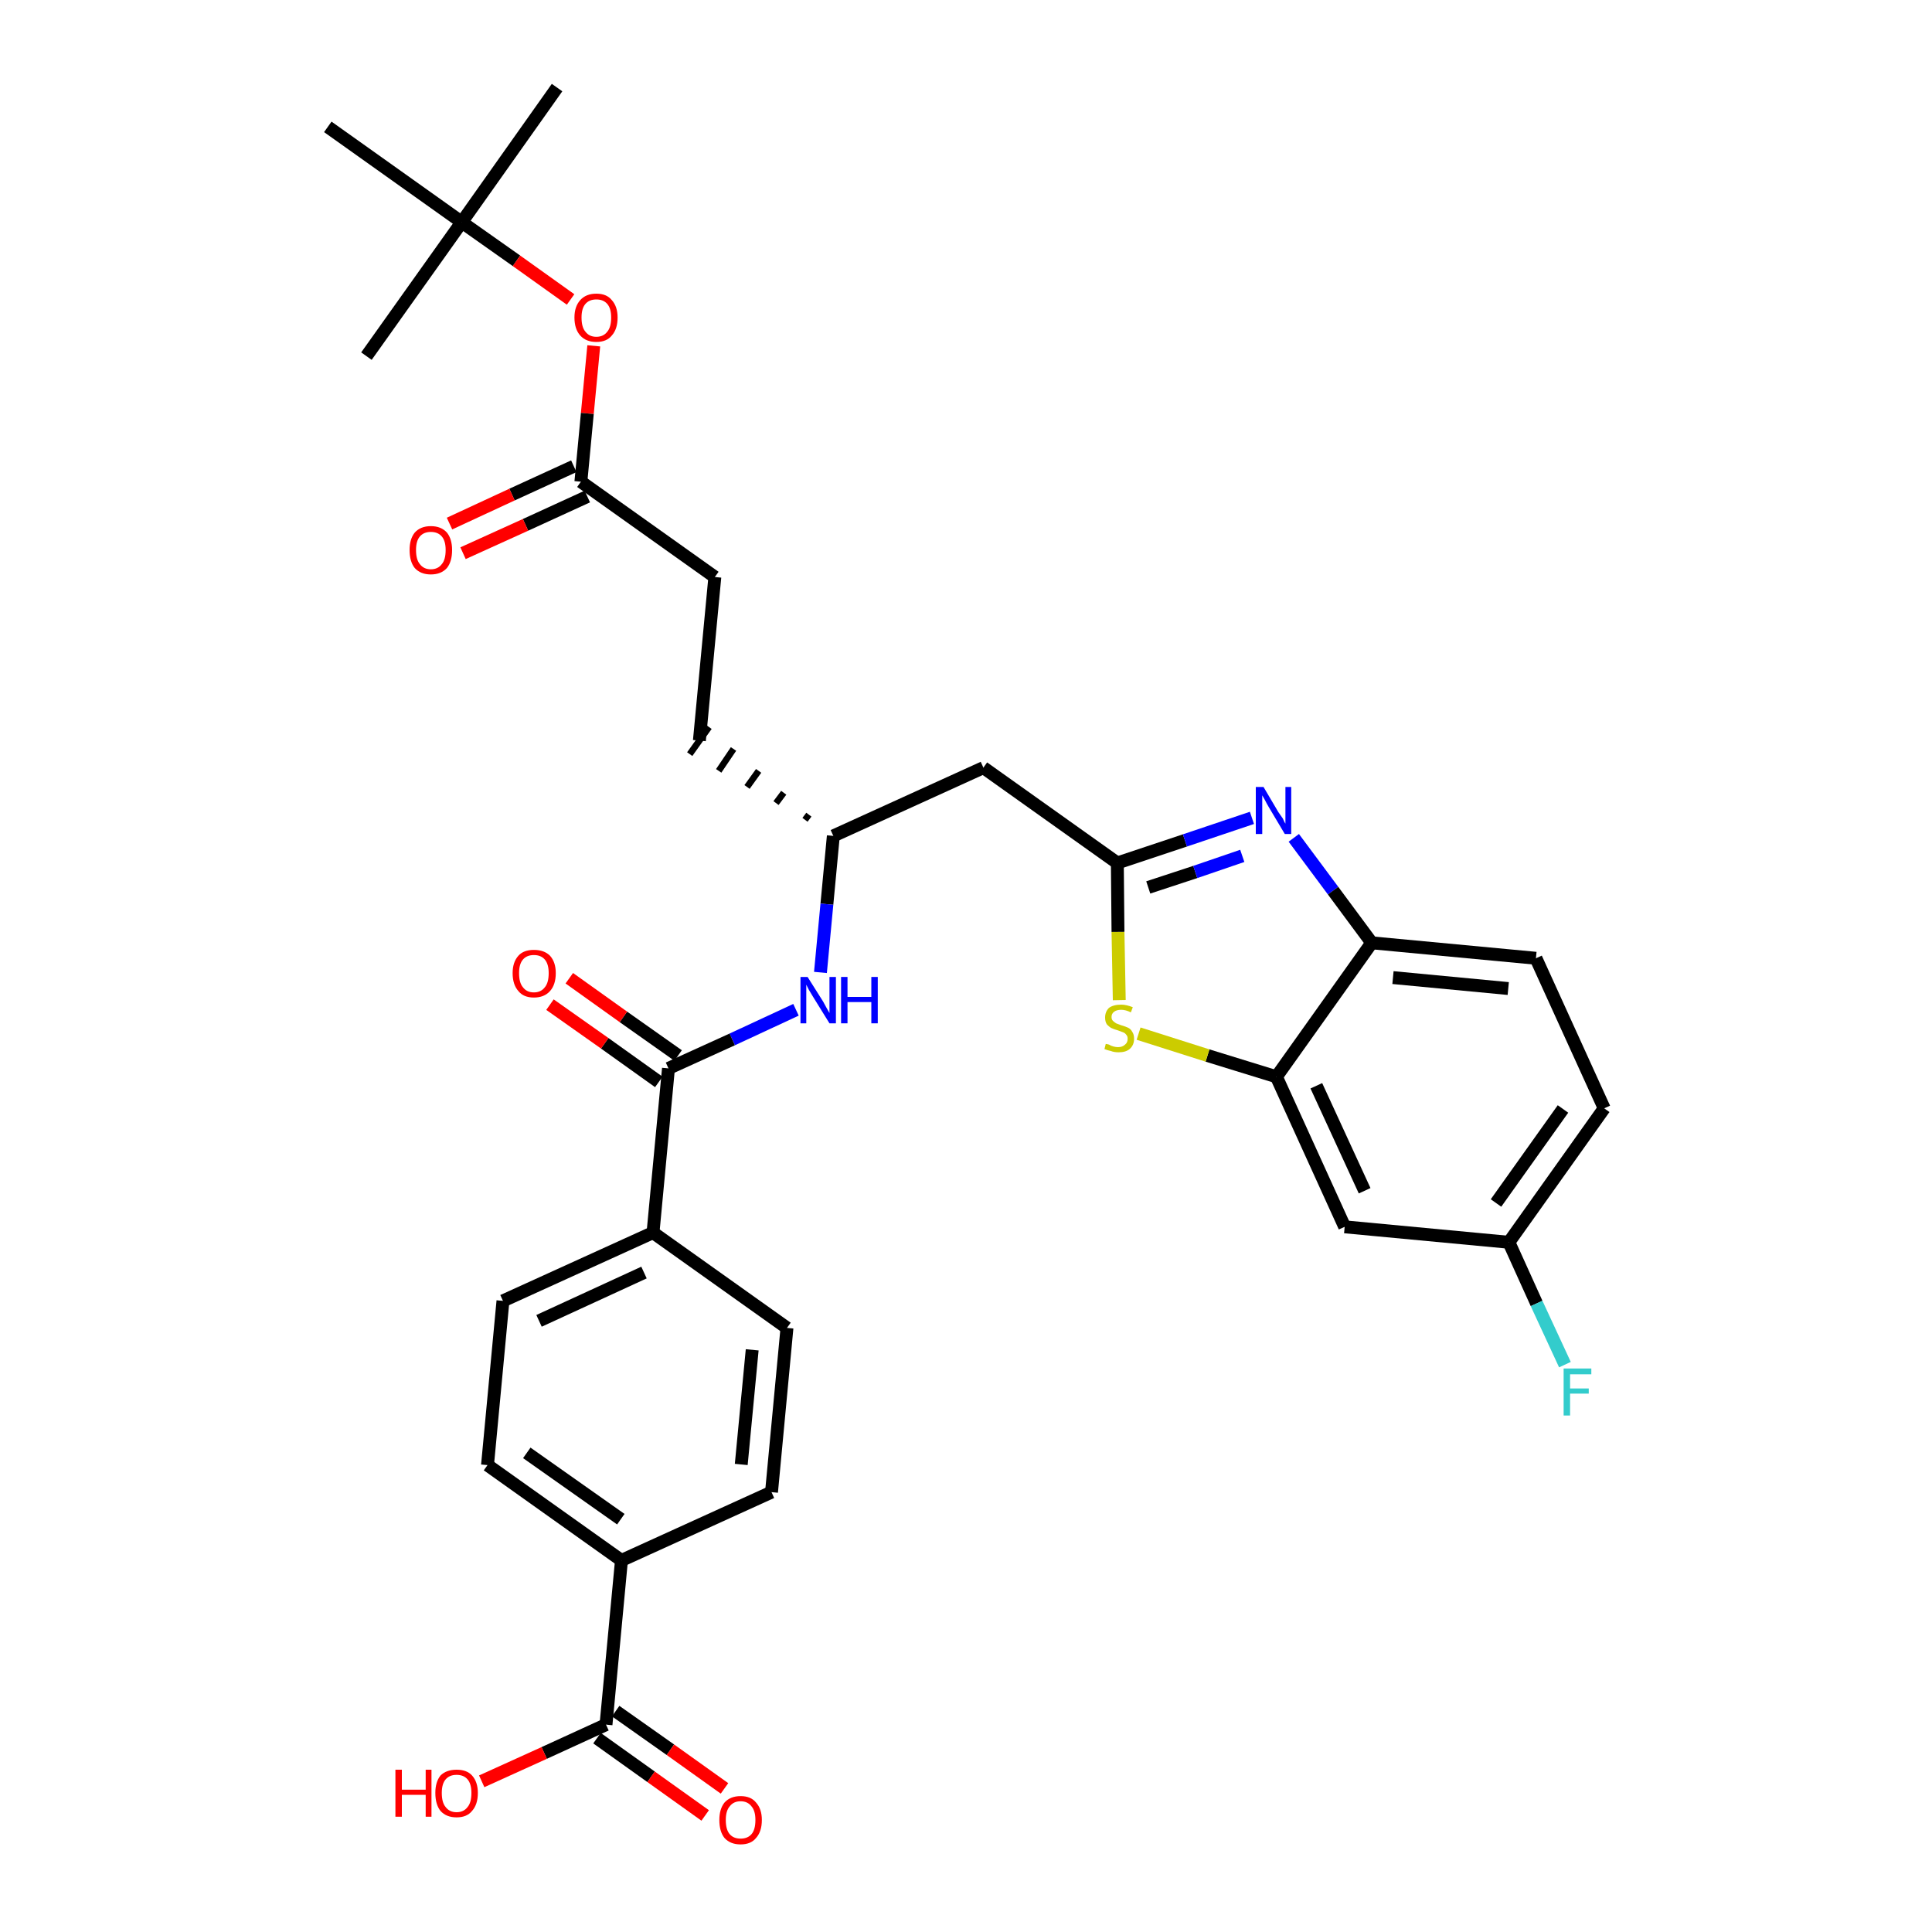 <?xml version='1.0' encoding='iso-8859-1'?>
<svg version='1.1' baseProfile='full'
              xmlns='http://www.w3.org/2000/svg'
                      xmlns:rdkit='http://www.rdkit.org/xml'
                      xmlns:xlink='http://www.w3.org/1999/xlink'
                  xml:space='preserve'
width='300px' height='300px' viewBox='0 0 300 300'>
<!-- END OF HEADER -->
<path class='bond-0 atom-0 atom-1' d='M 86.5,13.6 L 71.7,34.5' style='fill:none;fill-rule:evenodd;stroke:#000000;stroke-width:2.0px;stroke-linecap:butt;stroke-linejoin:miter;stroke-opacity:1' />
<path class='bond-1 atom-1 atom-2' d='M 71.7,34.5 L 56.9,55.3' style='fill:none;fill-rule:evenodd;stroke:#000000;stroke-width:2.0px;stroke-linecap:butt;stroke-linejoin:miter;stroke-opacity:1' />
<path class='bond-2 atom-1 atom-3' d='M 71.7,34.5 L 50.9,19.7' style='fill:none;fill-rule:evenodd;stroke:#000000;stroke-width:2.0px;stroke-linecap:butt;stroke-linejoin:miter;stroke-opacity:1' />
<path class='bond-3 atom-1 atom-4' d='M 71.7,34.5 L 80.2,40.5' style='fill:none;fill-rule:evenodd;stroke:#000000;stroke-width:2.0px;stroke-linecap:butt;stroke-linejoin:miter;stroke-opacity:1' />
<path class='bond-3 atom-1 atom-4' d='M 80.2,40.5 L 88.6,46.5' style='fill:none;fill-rule:evenodd;stroke:#FF0000;stroke-width:2.0px;stroke-linecap:butt;stroke-linejoin:miter;stroke-opacity:1' />
<path class='bond-4 atom-4 atom-5' d='M 92.2,53.7 L 91.2,64.2' style='fill:none;fill-rule:evenodd;stroke:#FF0000;stroke-width:2.0px;stroke-linecap:butt;stroke-linejoin:miter;stroke-opacity:1' />
<path class='bond-4 atom-4 atom-5' d='M 91.2,64.2 L 90.2,74.8' style='fill:none;fill-rule:evenodd;stroke:#000000;stroke-width:2.0px;stroke-linecap:butt;stroke-linejoin:miter;stroke-opacity:1' />
<path class='bond-5 atom-5 atom-6' d='M 89.1,72.4 L 79.5,76.8' style='fill:none;fill-rule:evenodd;stroke:#000000;stroke-width:2.0px;stroke-linecap:butt;stroke-linejoin:miter;stroke-opacity:1' />
<path class='bond-5 atom-5 atom-6' d='M 79.5,76.8 L 69.8,81.3' style='fill:none;fill-rule:evenodd;stroke:#FF0000;stroke-width:2.0px;stroke-linecap:butt;stroke-linejoin:miter;stroke-opacity:1' />
<path class='bond-5 atom-5 atom-6' d='M 91.2,77.1 L 81.6,81.5' style='fill:none;fill-rule:evenodd;stroke:#000000;stroke-width:2.0px;stroke-linecap:butt;stroke-linejoin:miter;stroke-opacity:1' />
<path class='bond-5 atom-5 atom-6' d='M 81.6,81.5 L 71.9,85.9' style='fill:none;fill-rule:evenodd;stroke:#FF0000;stroke-width:2.0px;stroke-linecap:butt;stroke-linejoin:miter;stroke-opacity:1' />
<path class='bond-6 atom-5 atom-7' d='M 90.2,74.8 L 111.0,89.6' style='fill:none;fill-rule:evenodd;stroke:#000000;stroke-width:2.0px;stroke-linecap:butt;stroke-linejoin:miter;stroke-opacity:1' />
<path class='bond-7 atom-7 atom-8' d='M 111.0,89.6 L 108.6,115.0' style='fill:none;fill-rule:evenodd;stroke:#000000;stroke-width:2.0px;stroke-linecap:butt;stroke-linejoin:miter;stroke-opacity:1' />
<path class='bond-8 atom-9 atom-8' d='M 125.6,126.5 L 125.0,127.3' style='fill:none;fill-rule:evenodd;stroke:#000000;stroke-width:1.0px;stroke-linecap:butt;stroke-linejoin:miter;stroke-opacity:1' />
<path class='bond-8 atom-9 atom-8' d='M 121.7,123.1 L 120.5,124.7' style='fill:none;fill-rule:evenodd;stroke:#000000;stroke-width:1.0px;stroke-linecap:butt;stroke-linejoin:miter;stroke-opacity:1' />
<path class='bond-8 atom-9 atom-8' d='M 117.8,119.7 L 116.0,122.2' style='fill:none;fill-rule:evenodd;stroke:#000000;stroke-width:1.0px;stroke-linecap:butt;stroke-linejoin:miter;stroke-opacity:1' />
<path class='bond-8 atom-9 atom-8' d='M 113.9,116.3 L 111.6,119.7' style='fill:none;fill-rule:evenodd;stroke:#000000;stroke-width:1.0px;stroke-linecap:butt;stroke-linejoin:miter;stroke-opacity:1' />
<path class='bond-8 atom-9 atom-8' d='M 110.1,112.9 L 107.1,117.1' style='fill:none;fill-rule:evenodd;stroke:#000000;stroke-width:1.0px;stroke-linecap:butt;stroke-linejoin:miter;stroke-opacity:1' />
<path class='bond-9 atom-9 atom-10' d='M 129.4,129.8 L 152.7,119.2' style='fill:none;fill-rule:evenodd;stroke:#000000;stroke-width:2.0px;stroke-linecap:butt;stroke-linejoin:miter;stroke-opacity:1' />
<path class='bond-20 atom-9 atom-21' d='M 129.4,129.8 L 128.4,140.4' style='fill:none;fill-rule:evenodd;stroke:#000000;stroke-width:2.0px;stroke-linecap:butt;stroke-linejoin:miter;stroke-opacity:1' />
<path class='bond-20 atom-9 atom-21' d='M 128.4,140.4 L 127.4,151.0' style='fill:none;fill-rule:evenodd;stroke:#0000FF;stroke-width:2.0px;stroke-linecap:butt;stroke-linejoin:miter;stroke-opacity:1' />
<path class='bond-10 atom-10 atom-11' d='M 152.7,119.2 L 173.5,134.0' style='fill:none;fill-rule:evenodd;stroke:#000000;stroke-width:2.0px;stroke-linecap:butt;stroke-linejoin:miter;stroke-opacity:1' />
<path class='bond-11 atom-11 atom-12' d='M 173.5,134.0 L 184.0,130.5' style='fill:none;fill-rule:evenodd;stroke:#000000;stroke-width:2.0px;stroke-linecap:butt;stroke-linejoin:miter;stroke-opacity:1' />
<path class='bond-11 atom-11 atom-12' d='M 184.0,130.5 L 194.4,127.0' style='fill:none;fill-rule:evenodd;stroke:#0000FF;stroke-width:2.0px;stroke-linecap:butt;stroke-linejoin:miter;stroke-opacity:1' />
<path class='bond-11 atom-11 atom-12' d='M 178.3,137.8 L 185.6,135.4' style='fill:none;fill-rule:evenodd;stroke:#000000;stroke-width:2.0px;stroke-linecap:butt;stroke-linejoin:miter;stroke-opacity:1' />
<path class='bond-11 atom-11 atom-12' d='M 185.6,135.4 L 192.9,132.9' style='fill:none;fill-rule:evenodd;stroke:#0000FF;stroke-width:2.0px;stroke-linecap:butt;stroke-linejoin:miter;stroke-opacity:1' />
<path class='bond-32 atom-20 atom-11' d='M 173.8,155.3 L 173.6,144.7' style='fill:none;fill-rule:evenodd;stroke:#CCCC00;stroke-width:2.0px;stroke-linecap:butt;stroke-linejoin:miter;stroke-opacity:1' />
<path class='bond-32 atom-20 atom-11' d='M 173.6,144.7 L 173.5,134.0' style='fill:none;fill-rule:evenodd;stroke:#000000;stroke-width:2.0px;stroke-linecap:butt;stroke-linejoin:miter;stroke-opacity:1' />
<path class='bond-12 atom-12 atom-13' d='M 200.9,130.1 L 207.0,138.3' style='fill:none;fill-rule:evenodd;stroke:#0000FF;stroke-width:2.0px;stroke-linecap:butt;stroke-linejoin:miter;stroke-opacity:1' />
<path class='bond-12 atom-12 atom-13' d='M 207.0,138.3 L 213.0,146.4' style='fill:none;fill-rule:evenodd;stroke:#000000;stroke-width:2.0px;stroke-linecap:butt;stroke-linejoin:miter;stroke-opacity:1' />
<path class='bond-13 atom-13 atom-14' d='M 213.0,146.4 L 238.5,148.8' style='fill:none;fill-rule:evenodd;stroke:#000000;stroke-width:2.0px;stroke-linecap:butt;stroke-linejoin:miter;stroke-opacity:1' />
<path class='bond-13 atom-13 atom-14' d='M 216.3,151.8 L 234.2,153.5' style='fill:none;fill-rule:evenodd;stroke:#000000;stroke-width:2.0px;stroke-linecap:butt;stroke-linejoin:miter;stroke-opacity:1' />
<path class='bond-34 atom-19 atom-13' d='M 198.2,167.2 L 213.0,146.4' style='fill:none;fill-rule:evenodd;stroke:#000000;stroke-width:2.0px;stroke-linecap:butt;stroke-linejoin:miter;stroke-opacity:1' />
<path class='bond-14 atom-14 atom-15' d='M 238.5,148.8 L 249.1,172.1' style='fill:none;fill-rule:evenodd;stroke:#000000;stroke-width:2.0px;stroke-linecap:butt;stroke-linejoin:miter;stroke-opacity:1' />
<path class='bond-15 atom-15 atom-16' d='M 249.1,172.1 L 234.3,192.9' style='fill:none;fill-rule:evenodd;stroke:#000000;stroke-width:2.0px;stroke-linecap:butt;stroke-linejoin:miter;stroke-opacity:1' />
<path class='bond-15 atom-15 atom-16' d='M 242.7,172.2 L 232.3,186.8' style='fill:none;fill-rule:evenodd;stroke:#000000;stroke-width:2.0px;stroke-linecap:butt;stroke-linejoin:miter;stroke-opacity:1' />
<path class='bond-16 atom-16 atom-17' d='M 234.3,192.9 L 238.6,202.4' style='fill:none;fill-rule:evenodd;stroke:#000000;stroke-width:2.0px;stroke-linecap:butt;stroke-linejoin:miter;stroke-opacity:1' />
<path class='bond-16 atom-16 atom-17' d='M 238.6,202.4 L 243.0,211.9' style='fill:none;fill-rule:evenodd;stroke:#33CCCC;stroke-width:2.0px;stroke-linecap:butt;stroke-linejoin:miter;stroke-opacity:1' />
<path class='bond-17 atom-16 atom-18' d='M 234.3,192.9 L 208.8,190.5' style='fill:none;fill-rule:evenodd;stroke:#000000;stroke-width:2.0px;stroke-linecap:butt;stroke-linejoin:miter;stroke-opacity:1' />
<path class='bond-18 atom-18 atom-19' d='M 208.8,190.5 L 198.2,167.2' style='fill:none;fill-rule:evenodd;stroke:#000000;stroke-width:2.0px;stroke-linecap:butt;stroke-linejoin:miter;stroke-opacity:1' />
<path class='bond-18 atom-18 atom-19' d='M 211.9,184.9 L 204.4,168.6' style='fill:none;fill-rule:evenodd;stroke:#000000;stroke-width:2.0px;stroke-linecap:butt;stroke-linejoin:miter;stroke-opacity:1' />
<path class='bond-19 atom-19 atom-20' d='M 198.2,167.2 L 187.5,163.9' style='fill:none;fill-rule:evenodd;stroke:#000000;stroke-width:2.0px;stroke-linecap:butt;stroke-linejoin:miter;stroke-opacity:1' />
<path class='bond-19 atom-19 atom-20' d='M 187.5,163.9 L 176.8,160.5' style='fill:none;fill-rule:evenodd;stroke:#CCCC00;stroke-width:2.0px;stroke-linecap:butt;stroke-linejoin:miter;stroke-opacity:1' />
<path class='bond-21 atom-21 atom-22' d='M 123.6,156.8 L 113.7,161.4' style='fill:none;fill-rule:evenodd;stroke:#0000FF;stroke-width:2.0px;stroke-linecap:butt;stroke-linejoin:miter;stroke-opacity:1' />
<path class='bond-21 atom-21 atom-22' d='M 113.7,161.4 L 103.8,165.9' style='fill:none;fill-rule:evenodd;stroke:#000000;stroke-width:2.0px;stroke-linecap:butt;stroke-linejoin:miter;stroke-opacity:1' />
<path class='bond-22 atom-22 atom-23' d='M 105.3,163.9 L 96.8,157.9' style='fill:none;fill-rule:evenodd;stroke:#000000;stroke-width:2.0px;stroke-linecap:butt;stroke-linejoin:miter;stroke-opacity:1' />
<path class='bond-22 atom-22 atom-23' d='M 96.8,157.9 L 88.4,151.9' style='fill:none;fill-rule:evenodd;stroke:#FF0000;stroke-width:2.0px;stroke-linecap:butt;stroke-linejoin:miter;stroke-opacity:1' />
<path class='bond-22 atom-22 atom-23' d='M 102.3,168.0 L 93.9,162.0' style='fill:none;fill-rule:evenodd;stroke:#000000;stroke-width:2.0px;stroke-linecap:butt;stroke-linejoin:miter;stroke-opacity:1' />
<path class='bond-22 atom-22 atom-23' d='M 93.9,162.0 L 85.4,156.0' style='fill:none;fill-rule:evenodd;stroke:#FF0000;stroke-width:2.0px;stroke-linecap:butt;stroke-linejoin:miter;stroke-opacity:1' />
<path class='bond-23 atom-22 atom-24' d='M 103.8,165.9 L 101.4,191.4' style='fill:none;fill-rule:evenodd;stroke:#000000;stroke-width:2.0px;stroke-linecap:butt;stroke-linejoin:miter;stroke-opacity:1' />
<path class='bond-24 atom-24 atom-25' d='M 101.4,191.4 L 78.1,202.0' style='fill:none;fill-rule:evenodd;stroke:#000000;stroke-width:2.0px;stroke-linecap:butt;stroke-linejoin:miter;stroke-opacity:1' />
<path class='bond-24 atom-24 atom-25' d='M 100.0,197.6 L 83.7,205.1' style='fill:none;fill-rule:evenodd;stroke:#000000;stroke-width:2.0px;stroke-linecap:butt;stroke-linejoin:miter;stroke-opacity:1' />
<path class='bond-33 atom-32 atom-24' d='M 122.2,206.2 L 101.4,191.4' style='fill:none;fill-rule:evenodd;stroke:#000000;stroke-width:2.0px;stroke-linecap:butt;stroke-linejoin:miter;stroke-opacity:1' />
<path class='bond-25 atom-25 atom-26' d='M 78.1,202.0 L 75.7,227.5' style='fill:none;fill-rule:evenodd;stroke:#000000;stroke-width:2.0px;stroke-linecap:butt;stroke-linejoin:miter;stroke-opacity:1' />
<path class='bond-26 atom-26 atom-27' d='M 75.7,227.5 L 96.5,242.3' style='fill:none;fill-rule:evenodd;stroke:#000000;stroke-width:2.0px;stroke-linecap:butt;stroke-linejoin:miter;stroke-opacity:1' />
<path class='bond-26 atom-26 atom-27' d='M 81.8,225.6 L 96.4,235.9' style='fill:none;fill-rule:evenodd;stroke:#000000;stroke-width:2.0px;stroke-linecap:butt;stroke-linejoin:miter;stroke-opacity:1' />
<path class='bond-27 atom-27 atom-28' d='M 96.5,242.3 L 94.1,267.8' style='fill:none;fill-rule:evenodd;stroke:#000000;stroke-width:2.0px;stroke-linecap:butt;stroke-linejoin:miter;stroke-opacity:1' />
<path class='bond-30 atom-27 atom-31' d='M 96.5,242.3 L 119.8,231.7' style='fill:none;fill-rule:evenodd;stroke:#000000;stroke-width:2.0px;stroke-linecap:butt;stroke-linejoin:miter;stroke-opacity:1' />
<path class='bond-28 atom-28 atom-29' d='M 92.7,269.9 L 101.1,275.9' style='fill:none;fill-rule:evenodd;stroke:#000000;stroke-width:2.0px;stroke-linecap:butt;stroke-linejoin:miter;stroke-opacity:1' />
<path class='bond-28 atom-28 atom-29' d='M 101.1,275.9 L 109.5,281.9' style='fill:none;fill-rule:evenodd;stroke:#FF0000;stroke-width:2.0px;stroke-linecap:butt;stroke-linejoin:miter;stroke-opacity:1' />
<path class='bond-28 atom-28 atom-29' d='M 95.6,265.7 L 104.1,271.7' style='fill:none;fill-rule:evenodd;stroke:#000000;stroke-width:2.0px;stroke-linecap:butt;stroke-linejoin:miter;stroke-opacity:1' />
<path class='bond-28 atom-28 atom-29' d='M 104.1,271.7 L 112.5,277.7' style='fill:none;fill-rule:evenodd;stroke:#FF0000;stroke-width:2.0px;stroke-linecap:butt;stroke-linejoin:miter;stroke-opacity:1' />
<path class='bond-29 atom-28 atom-30' d='M 94.1,267.8 L 84.5,272.2' style='fill:none;fill-rule:evenodd;stroke:#000000;stroke-width:2.0px;stroke-linecap:butt;stroke-linejoin:miter;stroke-opacity:1' />
<path class='bond-29 atom-28 atom-30' d='M 84.5,272.2 L 74.8,276.6' style='fill:none;fill-rule:evenodd;stroke:#FF0000;stroke-width:2.0px;stroke-linecap:butt;stroke-linejoin:miter;stroke-opacity:1' />
<path class='bond-31 atom-31 atom-32' d='M 119.8,231.7 L 122.2,206.2' style='fill:none;fill-rule:evenodd;stroke:#000000;stroke-width:2.0px;stroke-linecap:butt;stroke-linejoin:miter;stroke-opacity:1' />
<path class='bond-31 atom-31 atom-32' d='M 115.1,227.4 L 116.8,209.6' style='fill:none;fill-rule:evenodd;stroke:#000000;stroke-width:2.0px;stroke-linecap:butt;stroke-linejoin:miter;stroke-opacity:1' />
<path  class='atom-4' d='M 89.2 49.3
Q 89.2 47.6, 90.1 46.6
Q 91.0 45.6, 92.6 45.6
Q 94.2 45.6, 95.0 46.6
Q 95.9 47.6, 95.9 49.3
Q 95.9 51.1, 95.0 52.1
Q 94.2 53.1, 92.6 53.1
Q 91.0 53.1, 90.1 52.1
Q 89.2 51.1, 89.2 49.3
M 92.6 52.3
Q 93.7 52.3, 94.3 51.5
Q 94.9 50.8, 94.9 49.3
Q 94.9 47.9, 94.3 47.2
Q 93.7 46.5, 92.6 46.5
Q 91.5 46.5, 90.9 47.2
Q 90.3 47.9, 90.3 49.3
Q 90.3 50.8, 90.9 51.5
Q 91.5 52.3, 92.6 52.3
' fill='#FF0000'/>
<path  class='atom-6' d='M 63.6 85.4
Q 63.6 83.7, 64.4 82.7
Q 65.3 81.7, 66.9 81.7
Q 68.5 81.7, 69.4 82.7
Q 70.2 83.7, 70.2 85.4
Q 70.2 87.2, 69.4 88.2
Q 68.5 89.2, 66.9 89.2
Q 65.3 89.2, 64.4 88.2
Q 63.6 87.2, 63.6 85.4
M 66.9 88.4
Q 68.0 88.4, 68.6 87.6
Q 69.2 86.9, 69.2 85.4
Q 69.2 84.0, 68.6 83.3
Q 68.0 82.6, 66.9 82.6
Q 65.8 82.6, 65.2 83.3
Q 64.6 84.0, 64.6 85.4
Q 64.6 86.9, 65.2 87.6
Q 65.8 88.4, 66.9 88.4
' fill='#FF0000'/>
<path  class='atom-12' d='M 196.2 122.2
L 198.5 126.1
Q 198.8 126.5, 199.2 127.1
Q 199.5 127.8, 199.6 127.9
L 199.6 122.2
L 200.5 122.2
L 200.5 129.5
L 199.5 129.5
L 197.0 125.3
Q 196.7 124.8, 196.4 124.2
Q 196.1 123.7, 196.0 123.5
L 196.0 129.5
L 195.0 129.5
L 195.0 122.2
L 196.2 122.2
' fill='#0000FF'/>
<path  class='atom-17' d='M 242.8 212.5
L 247.1 212.5
L 247.1 213.4
L 243.8 213.4
L 243.8 215.6
L 246.7 215.6
L 246.7 216.4
L 243.8 216.4
L 243.8 219.8
L 242.8 219.8
L 242.8 212.5
' fill='#33CCCC'/>
<path  class='atom-20' d='M 171.7 162.1
Q 171.8 162.1, 172.2 162.2
Q 172.5 162.4, 172.9 162.5
Q 173.3 162.6, 173.6 162.6
Q 174.3 162.6, 174.7 162.2
Q 175.1 161.9, 175.1 161.3
Q 175.1 160.9, 174.9 160.7
Q 174.7 160.4, 174.4 160.3
Q 174.1 160.2, 173.6 160.0
Q 172.9 159.8, 172.5 159.6
Q 172.2 159.4, 171.9 159.1
Q 171.6 158.7, 171.6 158.0
Q 171.6 157.1, 172.2 156.5
Q 172.9 156.0, 174.1 156.0
Q 174.9 156.0, 175.9 156.4
L 175.6 157.2
Q 174.8 156.8, 174.1 156.8
Q 173.4 156.8, 173.0 157.1
Q 172.6 157.4, 172.6 157.9
Q 172.6 158.3, 172.8 158.5
Q 173.0 158.7, 173.3 158.9
Q 173.6 159.0, 174.1 159.2
Q 174.8 159.4, 175.2 159.6
Q 175.6 159.8, 175.8 160.2
Q 176.1 160.6, 176.1 161.3
Q 176.1 162.3, 175.4 162.9
Q 174.8 163.4, 173.7 163.4
Q 173.0 163.4, 172.5 163.2
Q 172.0 163.1, 171.5 162.9
L 171.7 162.1
' fill='#CCCC00'/>
<path  class='atom-21' d='M 125.4 151.7
L 127.8 155.5
Q 128.0 155.9, 128.4 156.6
Q 128.8 157.3, 128.8 157.3
L 128.8 151.7
L 129.8 151.7
L 129.8 158.9
L 128.8 158.9
L 126.2 154.7
Q 125.9 154.2, 125.6 153.7
Q 125.3 153.1, 125.2 152.9
L 125.2 158.9
L 124.3 158.9
L 124.3 151.7
L 125.4 151.7
' fill='#0000FF'/>
<path  class='atom-21' d='M 130.6 151.7
L 131.6 151.7
L 131.6 154.8
L 135.3 154.8
L 135.3 151.7
L 136.3 151.7
L 136.3 158.9
L 135.3 158.9
L 135.3 155.6
L 131.6 155.6
L 131.6 158.9
L 130.6 158.9
L 130.6 151.7
' fill='#0000FF'/>
<path  class='atom-23' d='M 79.6 151.1
Q 79.6 149.4, 80.5 148.4
Q 81.3 147.5, 82.9 147.5
Q 84.5 147.5, 85.4 148.4
Q 86.3 149.4, 86.3 151.1
Q 86.3 152.9, 85.4 153.9
Q 84.5 154.9, 82.9 154.9
Q 81.3 154.9, 80.5 153.9
Q 79.6 152.9, 79.6 151.1
M 82.9 154.1
Q 84.0 154.1, 84.6 153.3
Q 85.2 152.6, 85.2 151.1
Q 85.2 149.7, 84.6 149.0
Q 84.0 148.3, 82.9 148.3
Q 81.8 148.3, 81.2 149.0
Q 80.6 149.7, 80.6 151.1
Q 80.6 152.6, 81.2 153.3
Q 81.8 154.1, 82.9 154.1
' fill='#FF0000'/>
<path  class='atom-29' d='M 111.7 282.6
Q 111.7 280.9, 112.5 279.9
Q 113.4 278.9, 115.0 278.9
Q 116.6 278.9, 117.4 279.9
Q 118.3 280.9, 118.3 282.6
Q 118.3 284.4, 117.4 285.4
Q 116.6 286.4, 115.0 286.4
Q 113.4 286.4, 112.5 285.4
Q 111.7 284.4, 111.7 282.6
M 115.0 285.5
Q 116.1 285.5, 116.7 284.8
Q 117.3 284.1, 117.3 282.6
Q 117.3 281.2, 116.7 280.5
Q 116.1 279.7, 115.0 279.7
Q 113.9 279.7, 113.3 280.5
Q 112.7 281.2, 112.7 282.6
Q 112.7 284.1, 113.3 284.8
Q 113.9 285.5, 115.0 285.5
' fill='#FF0000'/>
<path  class='atom-30' d='M 61.4 274.8
L 62.4 274.8
L 62.4 277.9
L 66.1 277.9
L 66.1 274.8
L 67.0 274.8
L 67.0 282.1
L 66.1 282.1
L 66.1 278.7
L 62.4 278.7
L 62.4 282.1
L 61.4 282.1
L 61.4 274.8
' fill='#FF0000'/>
<path  class='atom-30' d='M 67.6 278.4
Q 67.6 276.7, 68.4 275.7
Q 69.3 274.8, 70.9 274.8
Q 72.5 274.8, 73.3 275.7
Q 74.2 276.7, 74.2 278.4
Q 74.2 280.2, 73.3 281.2
Q 72.5 282.2, 70.9 282.2
Q 69.3 282.2, 68.4 281.2
Q 67.6 280.2, 67.6 278.4
M 70.9 281.4
Q 72.0 281.4, 72.6 280.6
Q 73.2 279.9, 73.2 278.4
Q 73.2 277.0, 72.6 276.3
Q 72.0 275.6, 70.9 275.6
Q 69.8 275.6, 69.2 276.3
Q 68.6 277.0, 68.6 278.4
Q 68.6 279.9, 69.2 280.6
Q 69.8 281.4, 70.9 281.4
' fill='#FF0000'/>
</svg>
